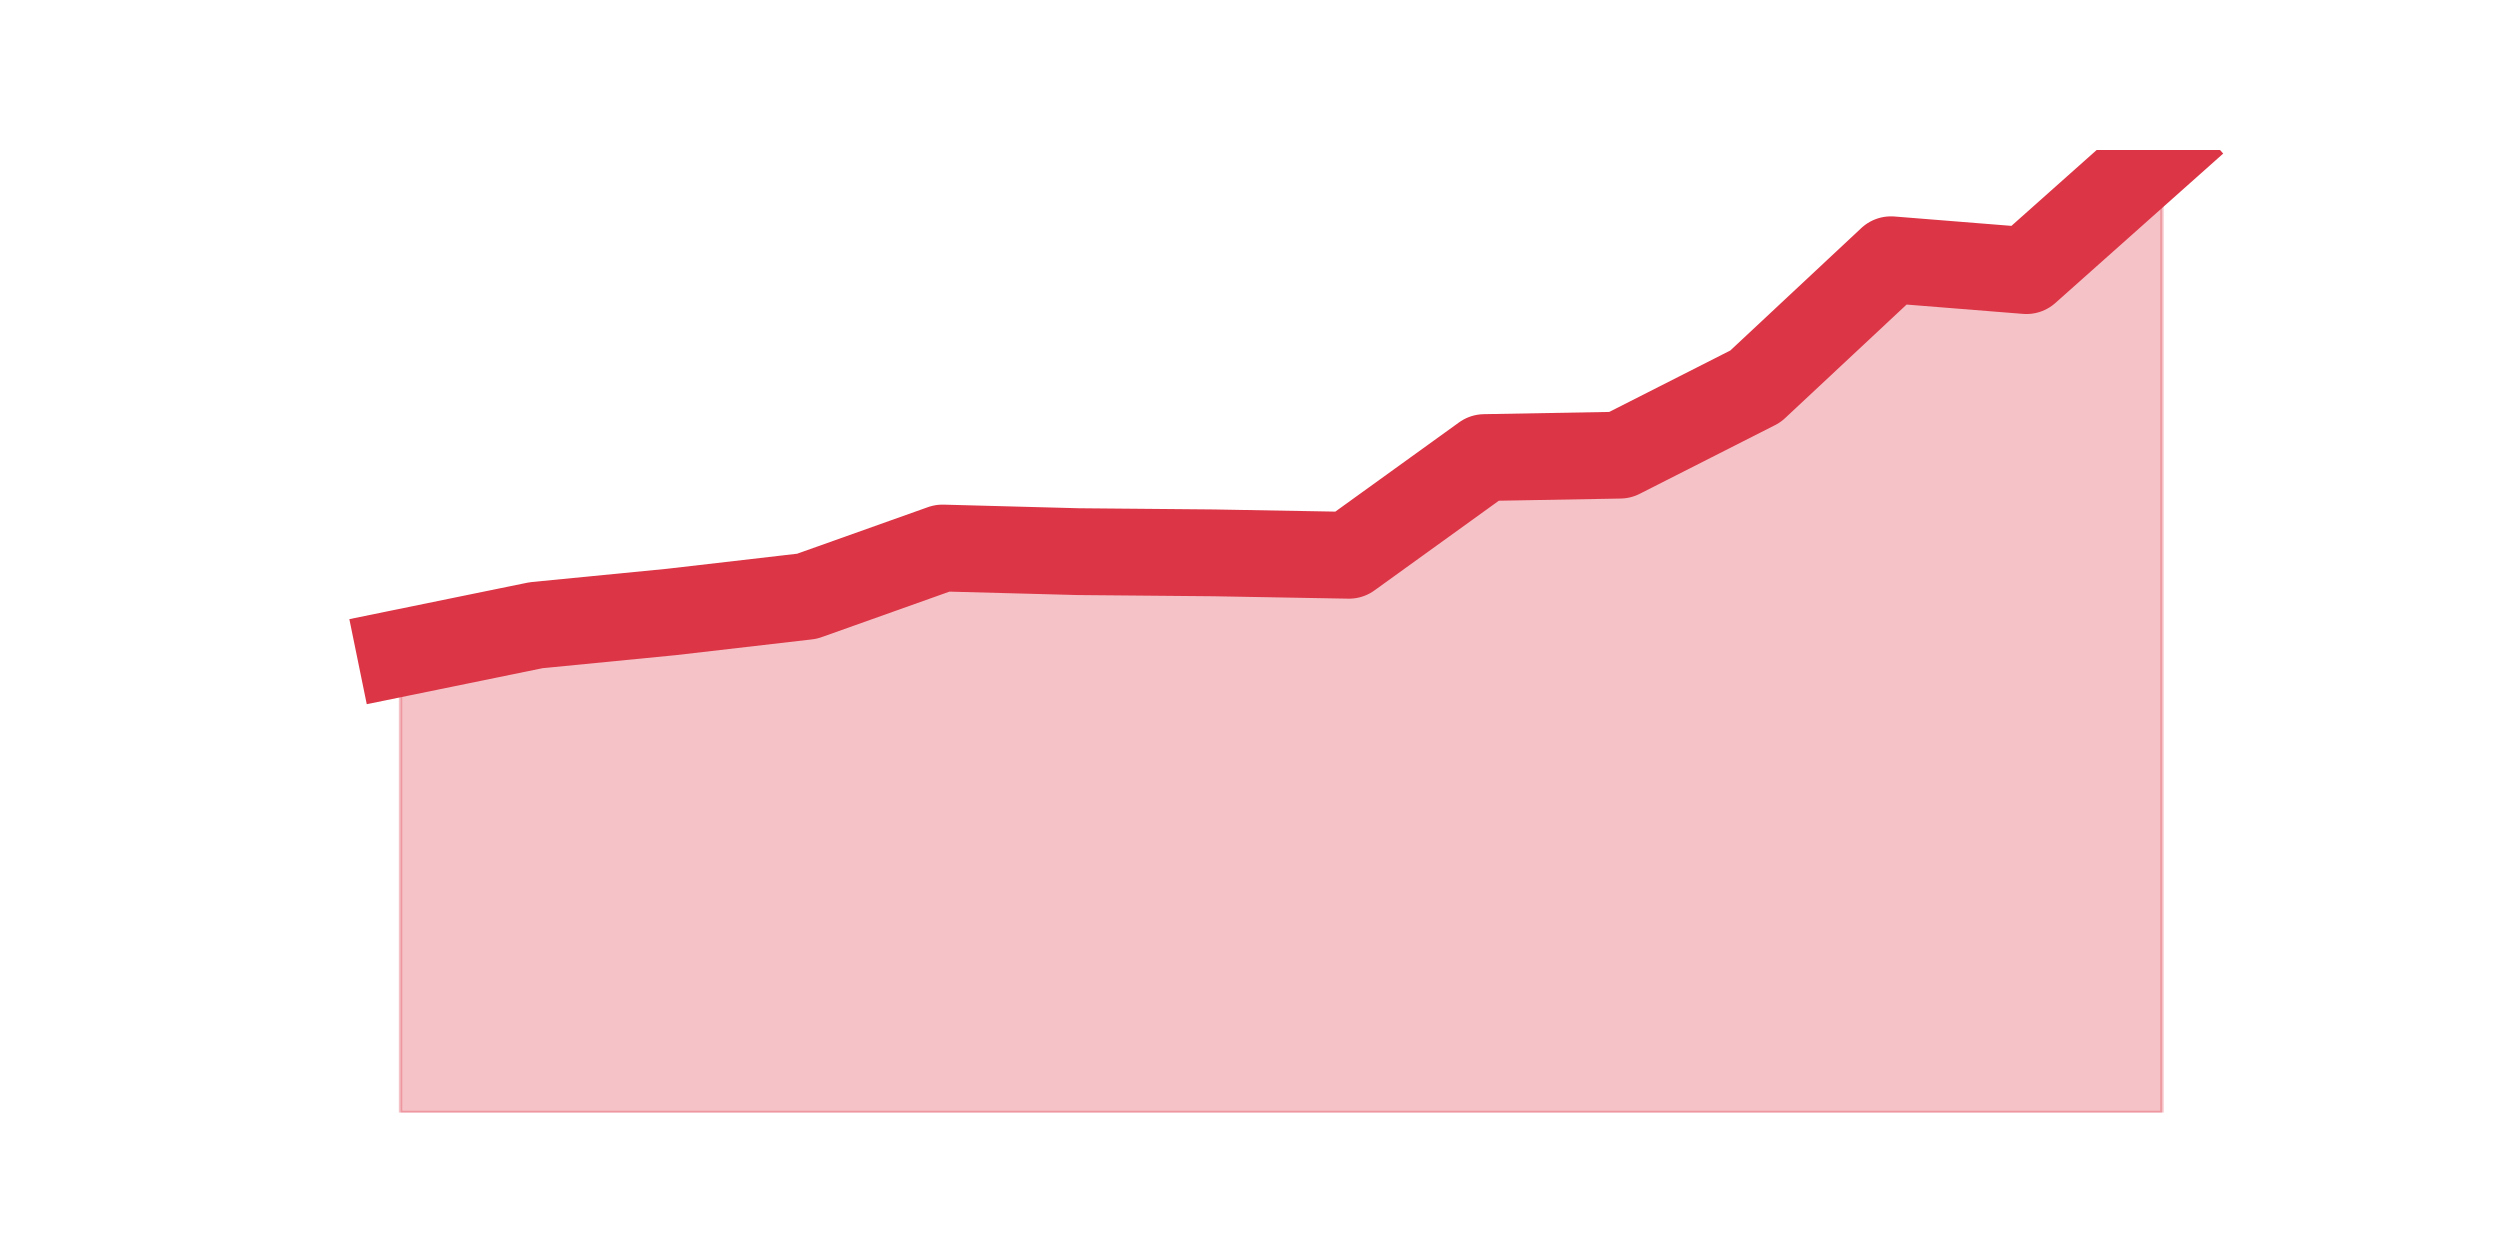 <?xml version="1.0" encoding="utf-8" standalone="no"?>
<!DOCTYPE svg PUBLIC "-//W3C//DTD SVG 1.1//EN"
  "http://www.w3.org/Graphics/SVG/1.1/DTD/svg11.dtd">
<svg height="360pt" version="1.1" viewBox="0 0 720 360" width="720pt" xmlns="http://www.w3.org/2000/svg" xmlns:xlink="http://www.w3.org/1999/xlink">
 <defs>
  <style type="text/css">*{stroke-linecap:butt;stroke-linejoin:round;}</style>
 </defs>
 <g id="figure_1">
  <g id="patch_1">
   <path d="M 0 360 
L 720 360 
L 720 0 
L 0 0 
z
" style="fill:none;"/>
  </g>
  <g id="axes_1">
   <g id="matplotlib.axis_1"/>
   <g id="matplotlib.axis_2"/>
   <g id="PolyCollection_1">
    <defs>
     <path d="M 115.364 -171.947 
L 115.364 -39.6 
L 154.385 -39.6 
L 193.406 -39.6 
L 232.427 -39.6 
L 271.448 -39.6 
L 310.469 -39.6 
L 349.49 -39.6 
L 388.51 -39.6 
L 427.531 -39.6 
L 466.552 -39.6 
L 505.573 -39.6 
L 544.594 -39.6 
L 583.615 -39.6 
L 622.636 -39.6 
L 622.636 -316.8 
L 622.636 -316.8 
L 583.615 -282.063 
L 544.594 -285.189 
L 505.573 -248.716 
L 466.552 -228.916 
L 427.531 -228.221 
L 388.51 -200.084 
L 349.49 -200.779 
L 310.469 -201.126 
L 271.448 -202.168 
L 232.427 -188.274 
L 193.406 -183.758 
L 154.385 -179.937 
L 115.364 -171.947 
z
" id="mc65d470e90" style="stroke:#dc3545;stroke-opacity:0.3;"/>
    </defs>
    <g clip-path="url(#p0c4b9acc31)">
     <use style="fill:#dc3545;fill-opacity:0.3;stroke:#dc3545;stroke-opacity:0.3;" x="0" xlink:href="#mc65d470e90" y="360"/>
    </g>
   </g>
   <g id="line2d_1">
    <path clip-path="url(#p0c4b9acc31)" d="M 115.364 188.053 
L 154.385 180.063 
L 193.406 176.242 
L 232.427 171.726 
L 271.448 157.832 
L 310.469 158.874 
L 349.49 159.221 
L 388.51 159.916 
L 427.531 131.779 
L 466.552 131.084 
L 505.573 111.284 
L 544.594 74.811 
L 583.615 77.937 
L 622.636 43.2 
" style="fill:none;stroke:#dc3545;stroke-linecap:square;stroke-width:25;"/>
   </g>
  </g>
 </g>
 <defs>
  <clipPath id="p0c4b9acc31">
   <rect height="277.2" width="558" x="90" y="43.2"/>
  </clipPath>
 </defs>
</svg>
